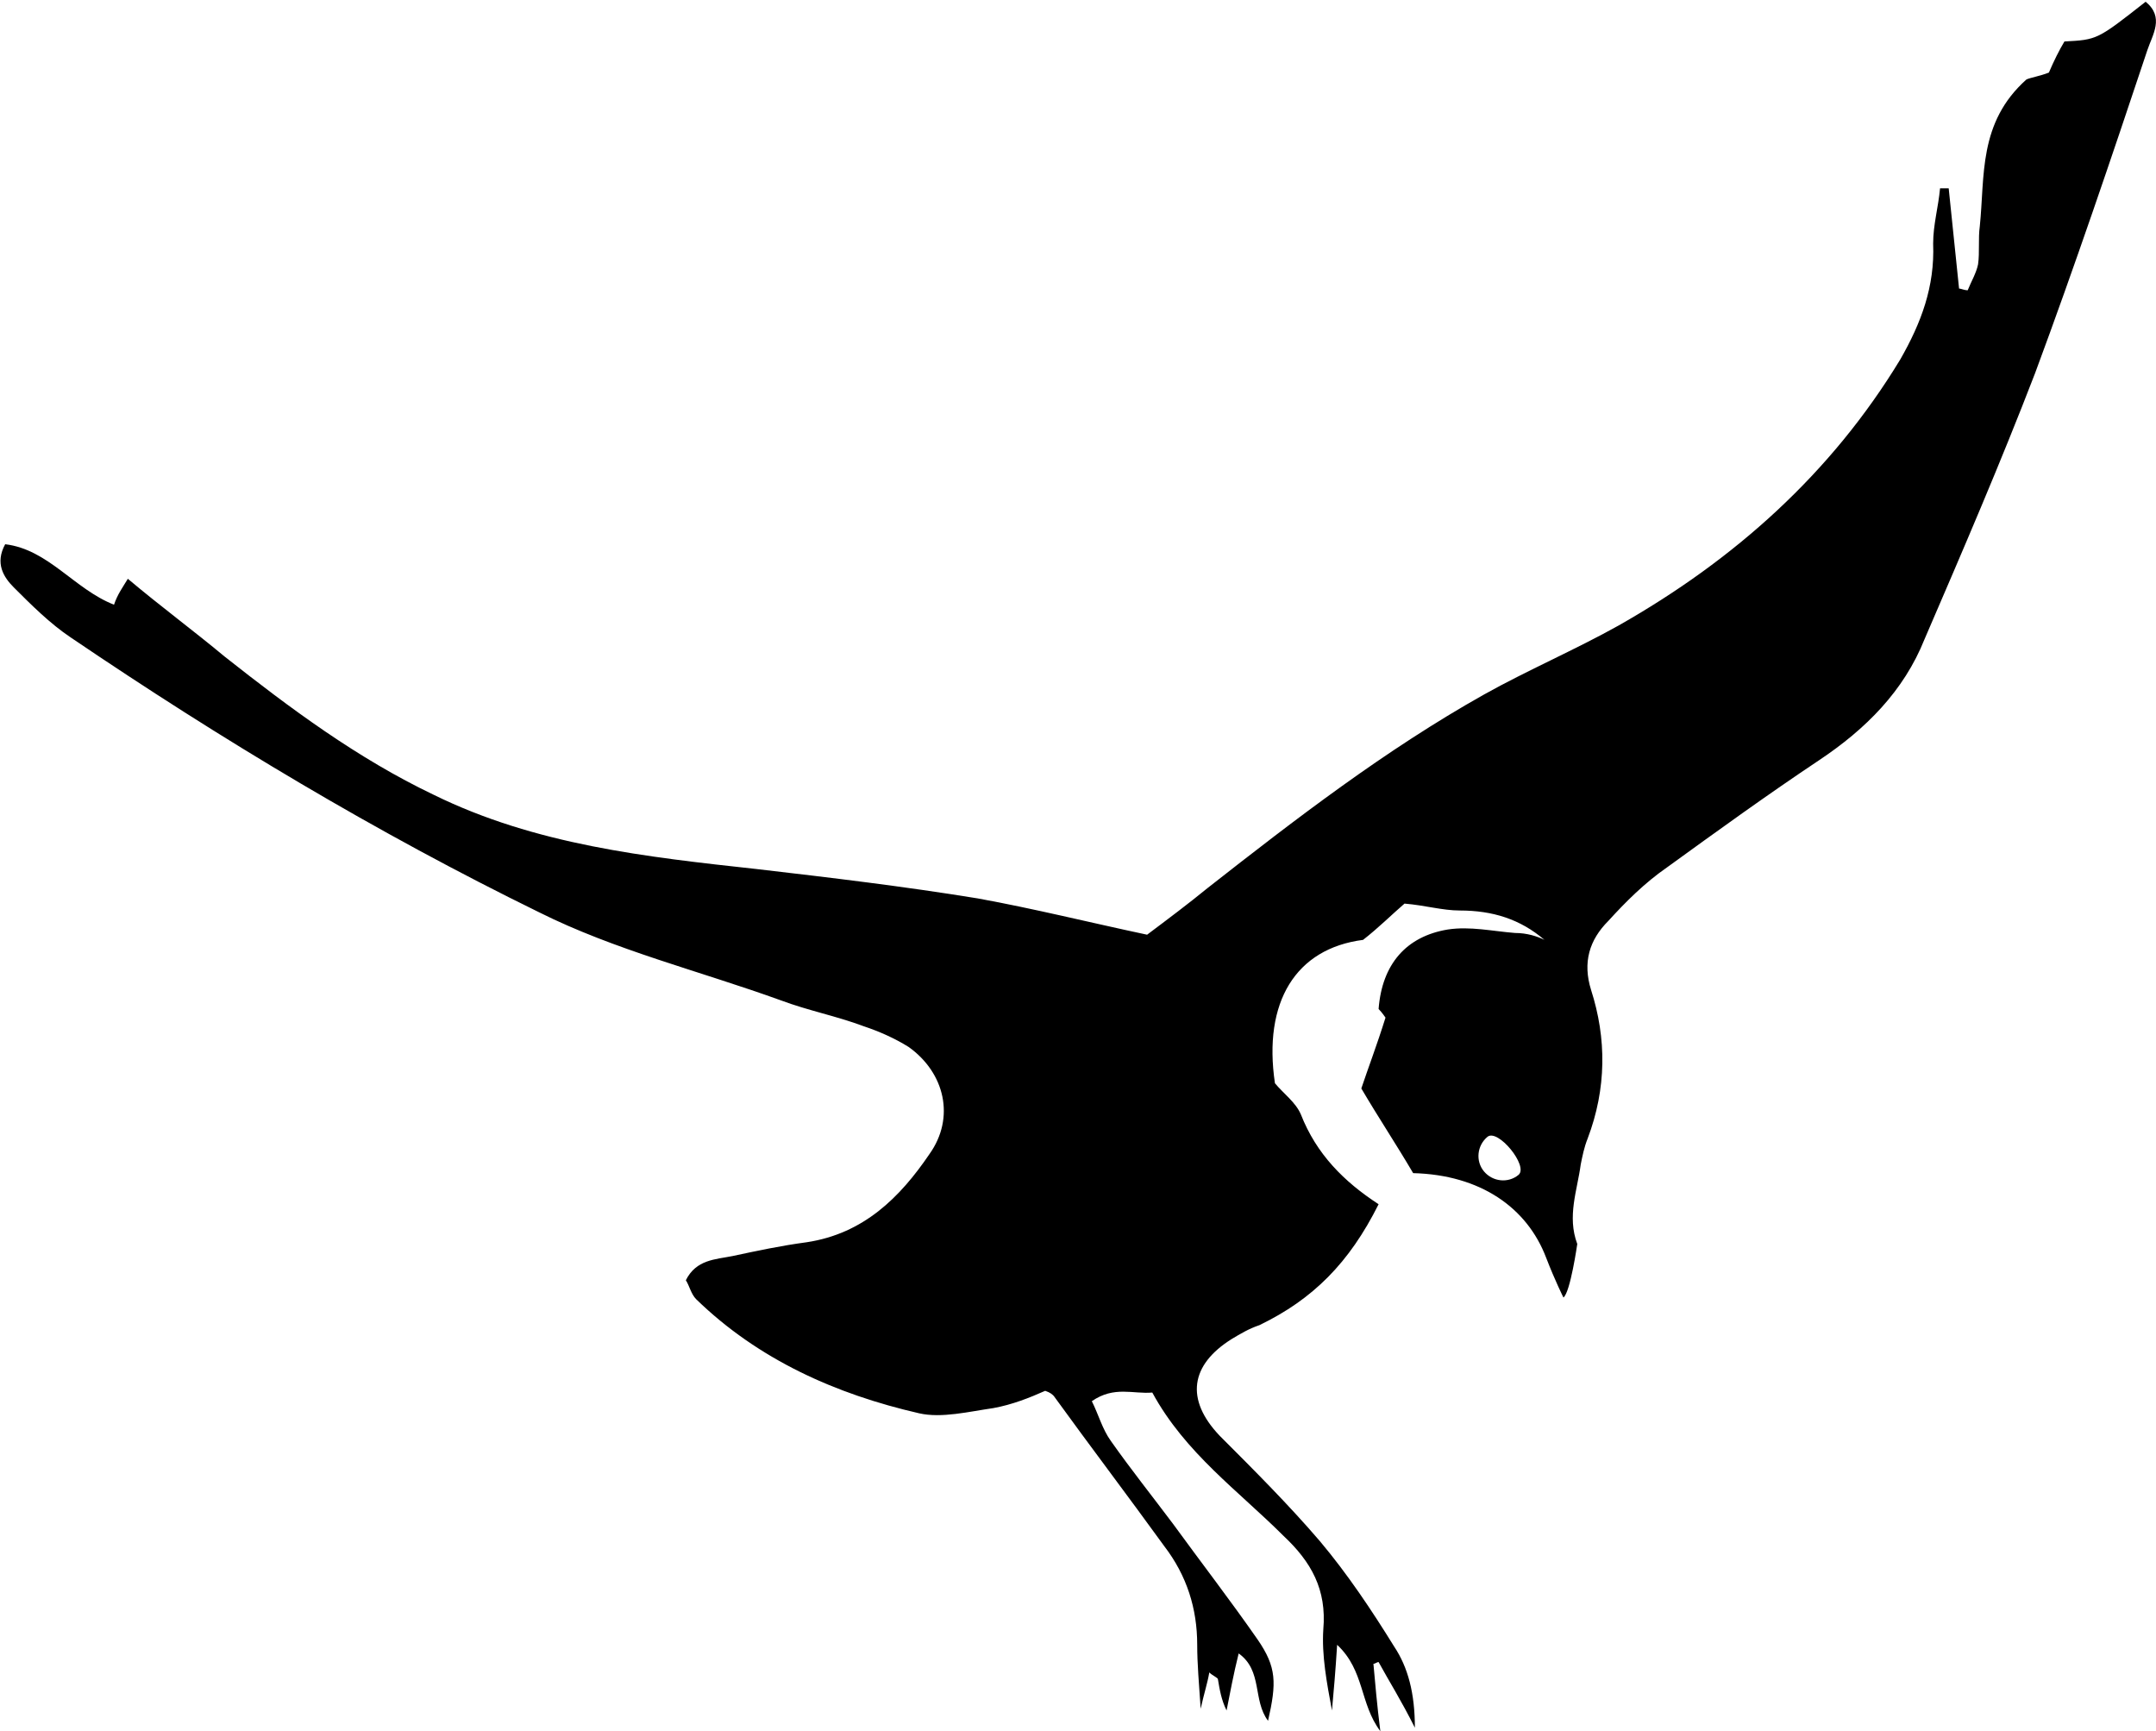 <?xml version="1.0" encoding="utf-8"?>
<!-- Generator: Adobe Illustrator 28.3.0, SVG Export Plug-In . SVG Version: 6.00 Build 0)  -->
<svg version="1.1" id="Layer_1" xmlns="http://www.w3.org/2000/svg" xmlns:xlink="http://www.w3.org/1999/xlink" x="0px" y="0px"
	 width="124.8px" height="100.2px" viewBox="0 0 124.8 100.2" style="enable-background:new 0 0 124.8 100.2;" xml:space="preserve"
	>
<style type="text/css">
	.st0{fill-rule:evenodd;clip-rule:evenodd;}
	.st1{fill:#B25959;}
</style>
<path d="M0.8,34c1,1,2.1,2.1,3.3,2.9c8.7,5.9,17.7,11.3,27.1,15.9c4.4,2.2,9.3,3.4,14,5.1c1.6,0.6,3.2,0.9,4.8,1.5
	c0.9,0.3,1.8,0.7,2.6,1.2c2.1,1.5,2.7,4.1,1.2,6.2c-1.7,2.5-3.8,4.6-7.1,5.1c-1.5,0.2-2.9,0.5-4.3,0.8c-1,0.2-2.1,0.2-2.7,1.4
	c0.2,0.3,0.3,0.8,0.6,1.1c3.6,3.5,8.1,5.5,12.9,6.6c1.3,0.3,2.9-0.1,4.3-0.3c1.1-0.2,2.1-0.6,3-1c0.3,0.1,0.4,0.2,0.5,0.3
	c2.1,2.9,4.3,5.8,6.4,8.7c1.3,1.7,1.9,3.6,1.9,5.7c0,1.1,0.1,2.2,0.2,3.7c0.2-0.9,0.4-1.5,0.5-2.1c0.2,0.2,0.5,0.3,0.5,0.4
	c0.1,0.6,0.2,1.2,0.5,1.8c0.2-1,0.4-2.1,0.7-3.3c1.4,1,0.8,2.7,1.7,3.9c0.5-2.2,0.5-3.1-0.6-4.7c-1.6-2.3-3.3-4.5-4.9-6.7
	c-1.2-1.6-2.4-3.1-3.6-4.8c-0.5-0.7-0.7-1.5-1.1-2.3c1.3-0.9,2.4-0.4,3.5-0.5c1.9,3.5,5,5.7,7.6,8.3c1.6,1.5,2.5,3.1,2.3,5.4
	c-0.1,1.5,0.2,3.1,0.5,4.7c0.1-1.1,0.2-2.2,0.3-3.8c1.6,1.5,1.3,3.4,2.5,5c-0.2-1.6-0.3-2.8-0.4-3.9c0.1,0,0.2-0.1,0.3-0.1
	c0.6,1.1,1.3,2.2,2.1,3.8c0-2-0.4-3.5-1.2-4.7c-1.3-2.1-2.7-4.2-4.3-6.1c-1.8-2.1-3.8-4.1-5.8-6.1c-2-2.1-1.7-4.1,0.7-5.6
	c0.5-0.3,1-0.6,1.6-0.8c3.1-1.5,5.2-3.6,6.9-7c-2-1.3-3.6-2.9-4.5-5.2c-0.3-0.7-1-1.2-1.5-1.8c-0.7-4.7,1.2-7.8,5.1-8.3
	c0.9-0.7,1.7-1.5,2.4-2.1c1.2,0.1,2.2,0.4,3.2,0.4c1.9,0,3.5,0.5,4.9,1.7C89,54.2,88.4,54,87.7,54c-1.3-0.1-2.6-0.4-3.9-0.2
	c-2.4,0.4-3.8,2-4,4.6c0.2,0.2,0.4,0.5,0.4,0.5c-0.5,1.6-1,2.9-1.4,4.1c1,1.7,2,3.2,3,4.9c3.9,0.1,6.6,2,7.7,4.9
	c0.5,1.3,1,2.3,1,2.3c0.4-0.3,0.8-3.1,0.8-3.1c-0.6-1.6,0-3.1,0.2-4.6c0.1-0.5,0.2-1,0.4-1.5c1.1-2.9,1.1-5.8,0.2-8.6
	c-0.5-1.6-0.1-2.9,1-4c1-1.1,2.1-2.2,3.4-3.1c2.9-2.1,5.8-4.2,8.8-6.2c2.7-1.8,4.9-4,6.1-7c2.2-5.1,4.4-10.2,6.4-15.4
	c2.3-6.2,4.4-12.4,6.5-18.7c0.3-0.9,1-1.9-0.1-2.8c-2.8,2.2-2.8,2.2-4.7,2.3c-0.3,0.5-0.6,1.1-0.9,1.8c-0.5,0.2-1.1,0.3-1.3,0.4
	c-2.8,2.5-2.4,5.6-2.7,8.5c-0.1,0.7,0,1.5-0.1,2.2c-0.1,0.5-0.4,1-0.6,1.5c-0.2,0-0.4-0.1-0.5-0.1c-0.2-1.9-0.4-3.9-0.6-5.8
	c-0.2,0-0.3,0-0.5,0c-0.1,1.1-0.4,2.1-0.4,3.2c0.1,2.5-0.7,4.6-1.9,6.7c-4,6.6-9.6,11.6-16.3,15.4c-2.5,1.4-5.3,2.6-7.8,4
	c-5.7,3.2-10.9,7.2-16,11.2c-1.1,0.9-2.3,1.8-3.5,2.7c-3.3-0.7-6.5-1.5-9.8-2.1c-4.3-0.7-8.5-1.2-12.8-1.7
	c-6.4-0.7-12.8-1.4-18.7-4.3c-4.4-2.1-8.3-5-12.1-8c-1.8-1.5-3.7-2.9-5.6-4.5C7.1,34,6.8,34.4,6.6,35c-2.3-0.9-3.8-3.2-6.3-3.5
	C-0.3,32.6,0.2,33.4,0.8,34z M87.9,68c-0.6,0.5-1.5,0.4-2-0.2c-0.5-0.6-0.4-1.5,0.2-2C86.7,65.3,88.5,67.5,87.9,68z"/>
</svg>
